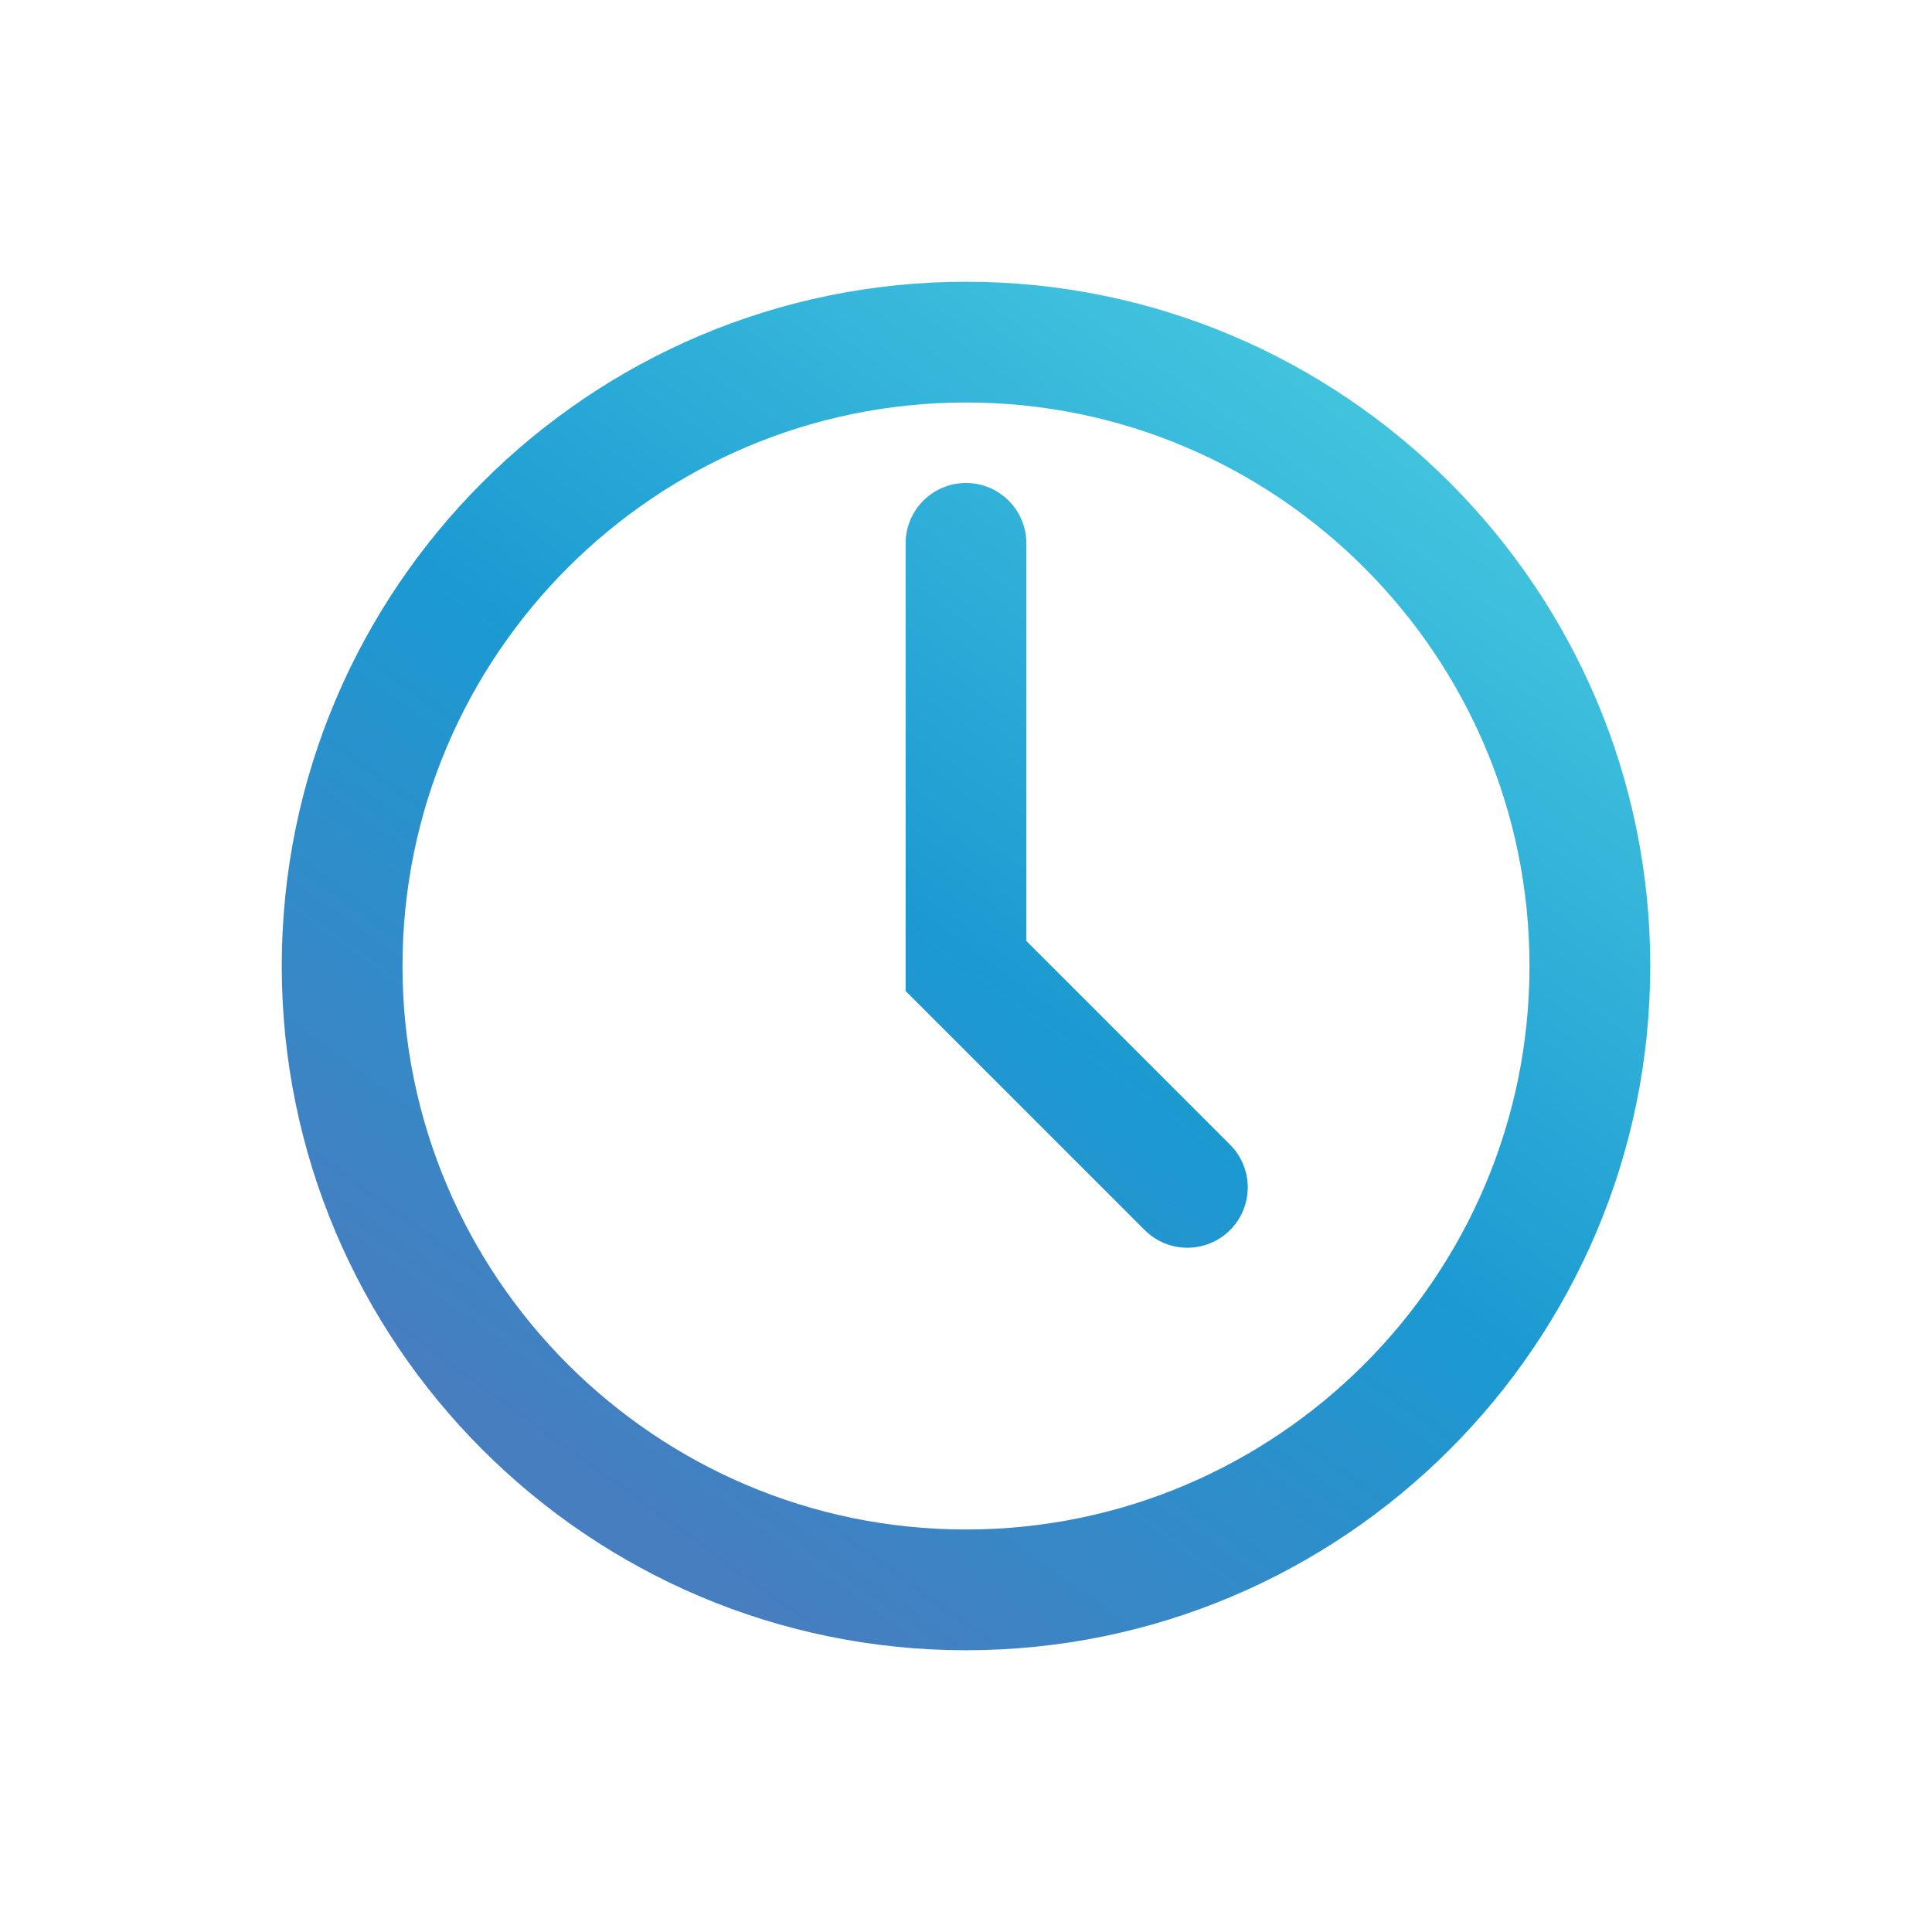 <?xml version="1.0" encoding="UTF-8"?>
<svg width="192px" height="192px" viewBox="0 0 192 192" version="1.1" xmlns="http://www.w3.org/2000/svg" xmlns:xlink="http://www.w3.org/1999/xlink">
    <title>Other/logo/colored/time</title>
    <defs>
        <linearGradient x1="23.591%" y1="88.008%" x2="79.372%" y2="10.657%" id="linearGradient-1">
            <stop stop-color="#467EC0" offset="0%"></stop>
            <stop stop-color="#1B9AD2" offset="49.157%"></stop>
            <stop stop-color="#41C3DE" offset="100%"></stop>
        </linearGradient>
    </defs>
    <g id="Other/logo/colored/time" stroke="none" stroke-width="1" fill="none" fill-rule="evenodd">
        <rect id="area" opacity="0" x="0" y="0" width="192" height="192"></rect>
        <path d="M96,28 C133.495,28 164,58.505 164,96 C164,133.495 133.495,164 96,164 C58.505,164 28,133.495 28,96 C28,58.505 58.505,28 96,28 Z M96,40 C65.121,40 40,65.121 40,96 C40,126.879 65.121,152 96,152 C126.879,152 152,126.879 152,96 C152,65.121 126.879,40 96,40 Z M96,48 C99.313,48 102,50.687 102,54 L102,93.515 L122.242,113.758 C124.586,116.101 124.586,119.899 122.242,122.242 C121.071,123.414 119.535,124 118,124 C116.465,124 114.929,123.414 113.758,122.242 L90,98.485 L90,54 C90,50.687 92.687,48 96,48 Z" id="Logo" fill="url(#linearGradient-1)"></path>
    </g>
</svg>